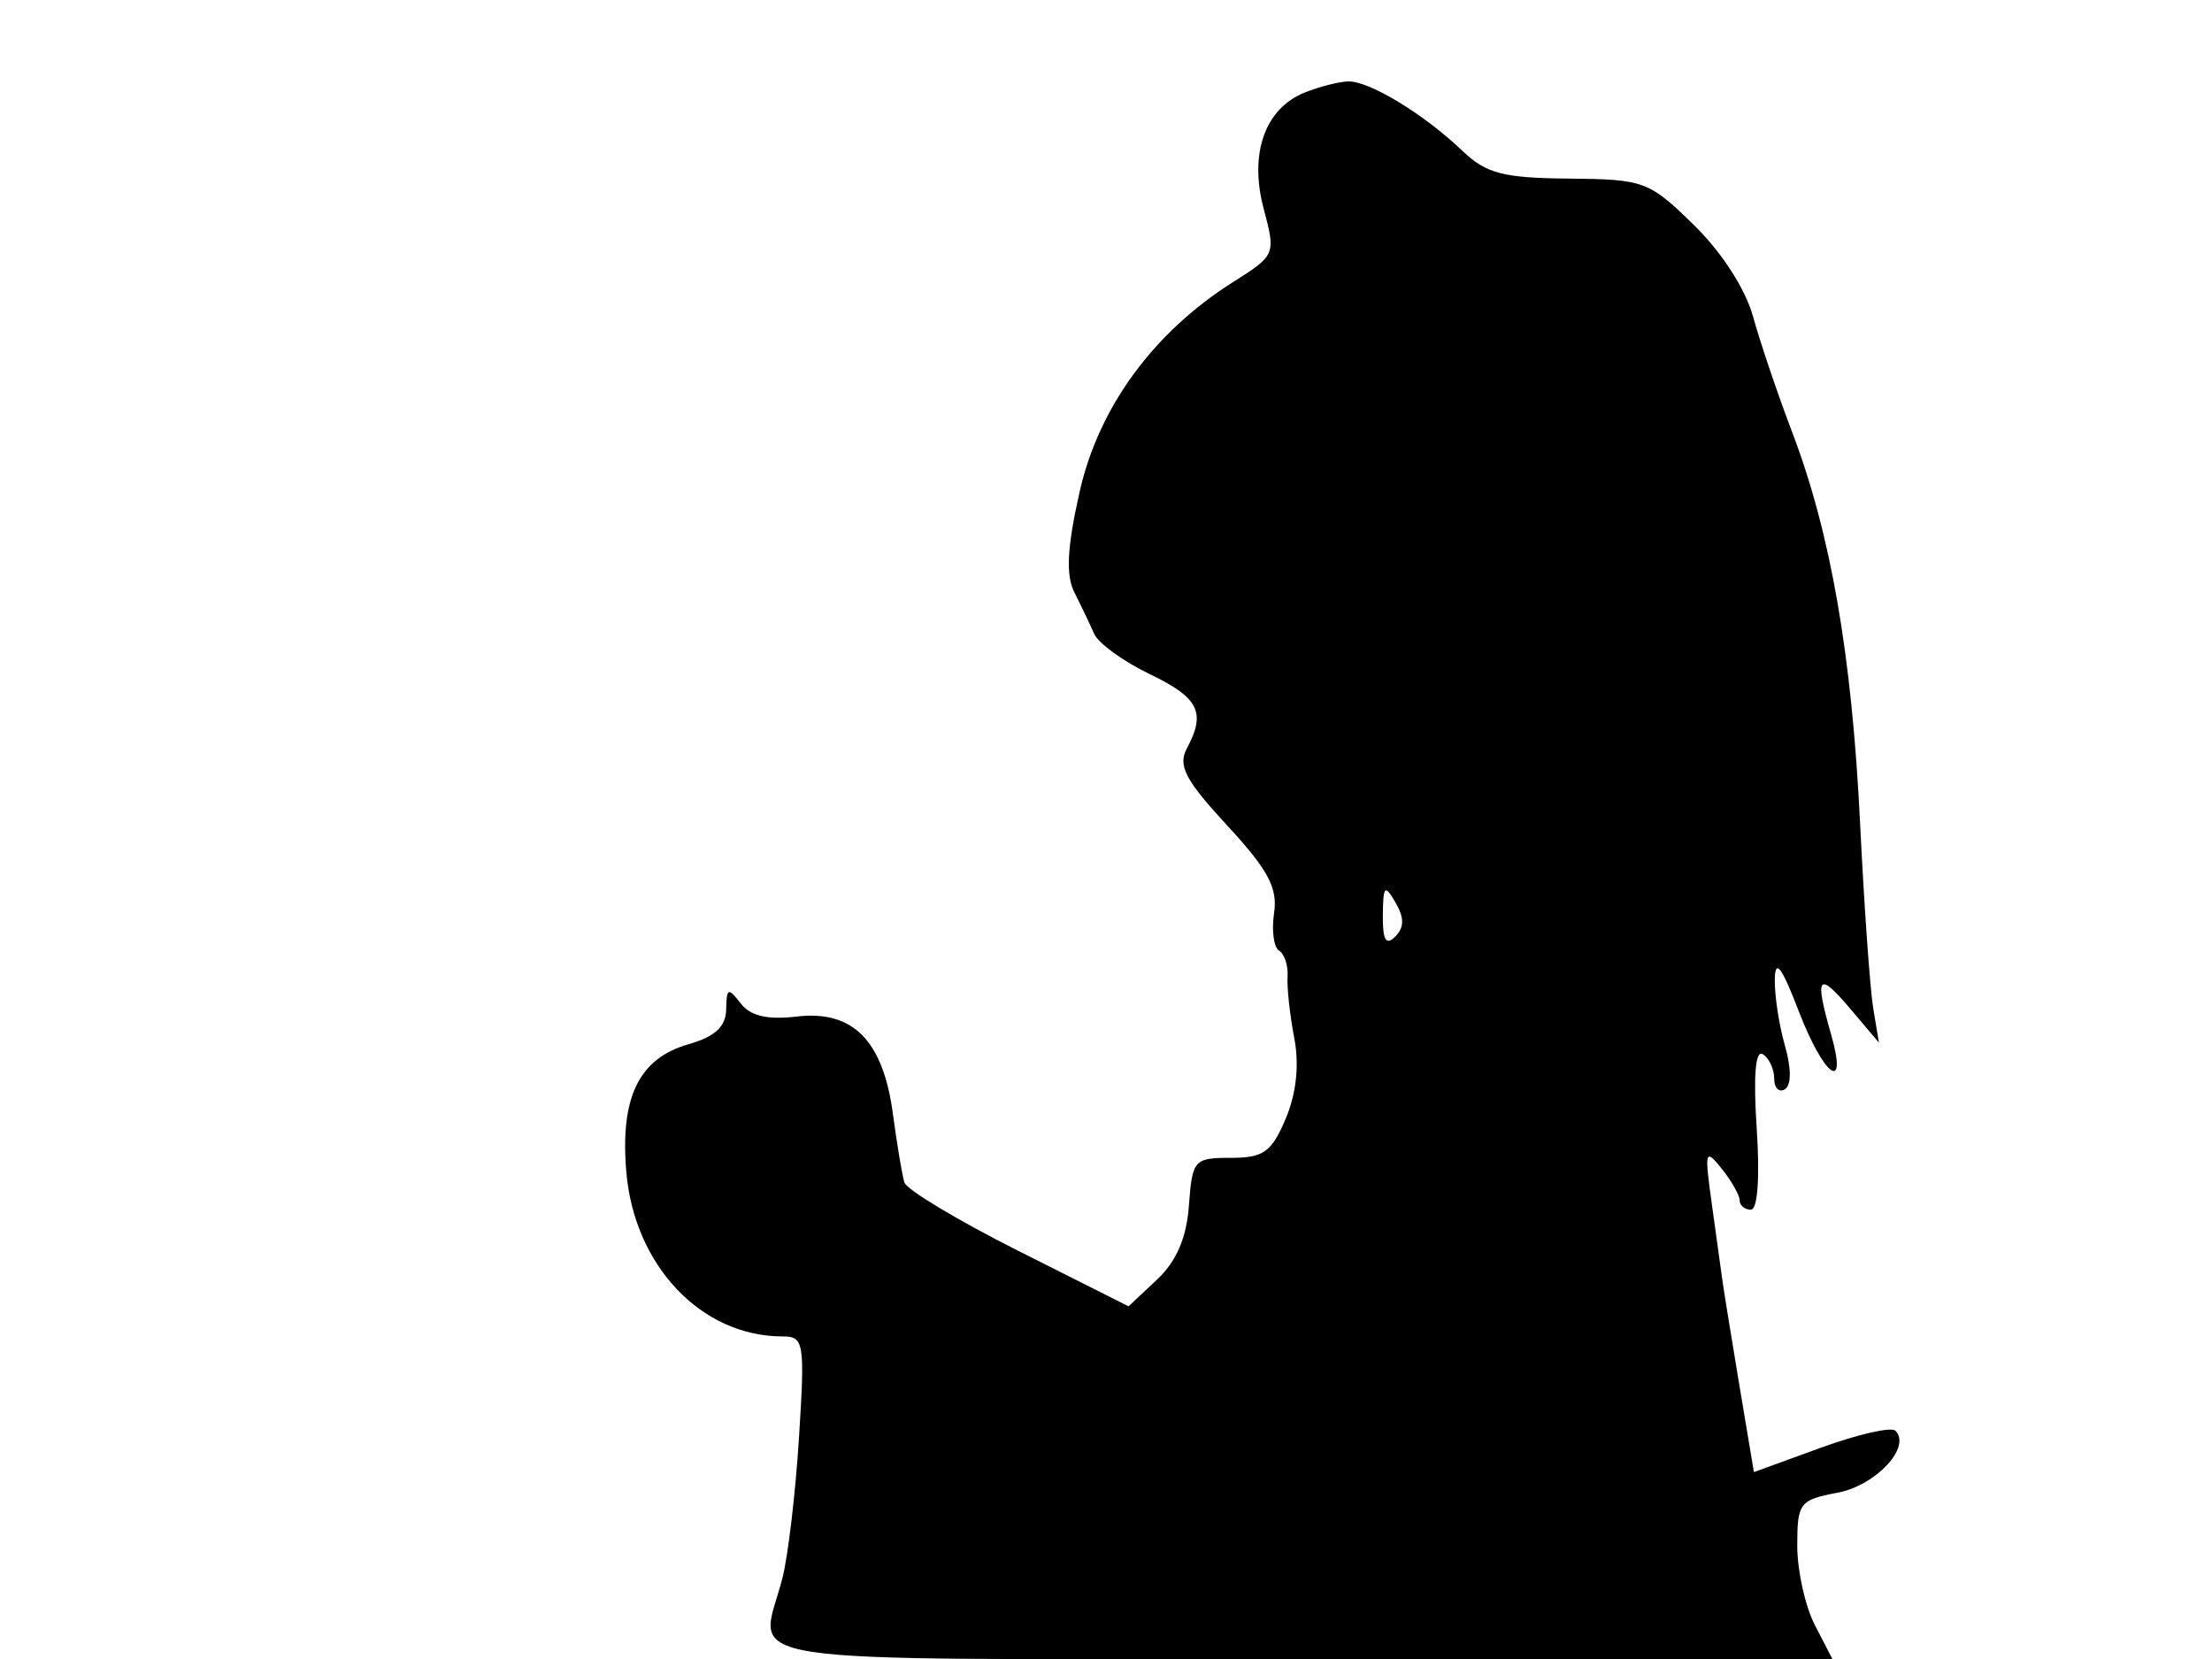 <svg xmlns="http://www.w3.org/2000/svg" width="192" height="144" viewBox="0 0 192 144" version="1.1">
	<path d="M 113.242 8.034 C 109.790 9.421, 108.410 13.339, 109.689 18.128 C 110.744 22.081, 110.712 22.157, 107.045 24.472 C 100.120 28.843, 95.354 35.360, 93.705 42.712 C 92.620 47.547, 92.499 49.931, 93.261 51.433 C 93.839 52.570, 94.604 54.175, 94.963 55 C 95.321 55.825, 97.485 57.400, 99.771 58.500 C 104.067 60.567, 104.699 61.826, 103.018 64.967 C 102.221 66.455, 102.884 67.720, 106.520 71.651 C 110.065 75.484, 110.918 77.076, 110.590 79.245 C 110.362 80.755, 110.558 82.227, 111.024 82.515 C 111.491 82.803, 111.822 83.818, 111.760 84.770 C 111.698 85.721, 111.959 88.118, 112.340 90.096 C 112.788 92.421, 112.526 94.895, 111.599 97.096 C 110.376 100, 109.676 100.500, 106.833 100.500 C 103.643 100.500, 103.487 100.677, 103.199 104.624 C 102.992 107.452, 102.121 109.477, 100.428 111.068 L 97.958 113.388 88.405 108.582 C 83.150 105.938, 78.693 103.263, 78.500 102.638 C 78.307 102.012, 77.858 99.330, 77.503 96.678 C 76.648 90.308, 74.028 87.659, 69.152 88.236 C 66.606 88.537, 65.131 88.188, 64.282 87.084 C 63.208 85.687, 63.060 85.749, 63.032 87.605 C 63.009 89.109, 62.075 89.976, 59.763 90.639 C 55.458 91.874, 53.819 95.231, 54.362 101.705 C 55.046 109.853, 60.876 116, 67.919 116 C 69.788 116, 69.871 116.507, 69.355 124.750 C 69.053 129.563, 68.403 135.075, 67.909 137 C 65.942 144.669, 61.633 144, 113.026 144 L 159.051 144 157.526 141.050 C 156.687 139.427, 156 136.327, 156 134.161 C 156 130.454, 156.205 130.184, 159.488 129.568 C 162.814 128.944, 165.936 125.603, 164.518 124.184 C 164.163 123.830, 161.255 124.493, 158.056 125.659 L 152.238 127.777 150.960 120.139 C 150.257 115.937, 149.593 111.825, 149.484 111 C 149.374 110.175, 148.970 107.250, 148.584 104.500 C 147.934 99.863, 147.996 99.641, 149.442 101.441 C 150.299 102.509, 151 103.746, 151 104.191 C 151 104.636, 151.439 105, 151.976 105 C 152.563 105, 152.764 102.187, 152.481 97.944 C 152.179 93.407, 152.366 91.108, 153.006 91.503 C 153.552 91.841, 154 92.793, 154 93.618 C 154 94.443, 154.417 94.860, 154.926 94.546 C 155.495 94.194, 155.495 92.725, 154.926 90.743 C 154.417 88.967, 154.023 86.385, 154.052 85.007 C 154.090 83.173, 154.646 83.910, 156.122 87.750 C 158.324 93.479, 160.429 94.983, 158.930 89.757 C 157.483 84.712, 157.807 84.261, 160.550 87.500 L 163.090 90.500 162.592 87.500 C 162.318 85.850, 161.807 78.650, 161.457 71.500 C 160.740 56.852, 158.911 46.319, 155.555 37.500 C 154.299 34.200, 152.773 29.692, 152.165 27.481 C 151.504 25.081, 149.430 21.873, 147.014 19.514 C 143.128 15.719, 142.703 15.562, 136.179 15.502 C 130.472 15.449, 128.998 15.066, 126.944 13.099 C 123.603 9.901, 118.813 6.995, 117 7.067 C 116.175 7.100, 114.484 7.535, 113.242 8.034 M 120.030 79.450 C 120.008 81.601, 120.299 82.101, 121.104 81.296 C 121.895 80.505, 121.903 79.670, 121.134 78.346 C 120.193 76.728, 120.057 76.864, 120.030 79.450" stroke="none" fill="black" fill-rule="evenodd"/>
</svg>